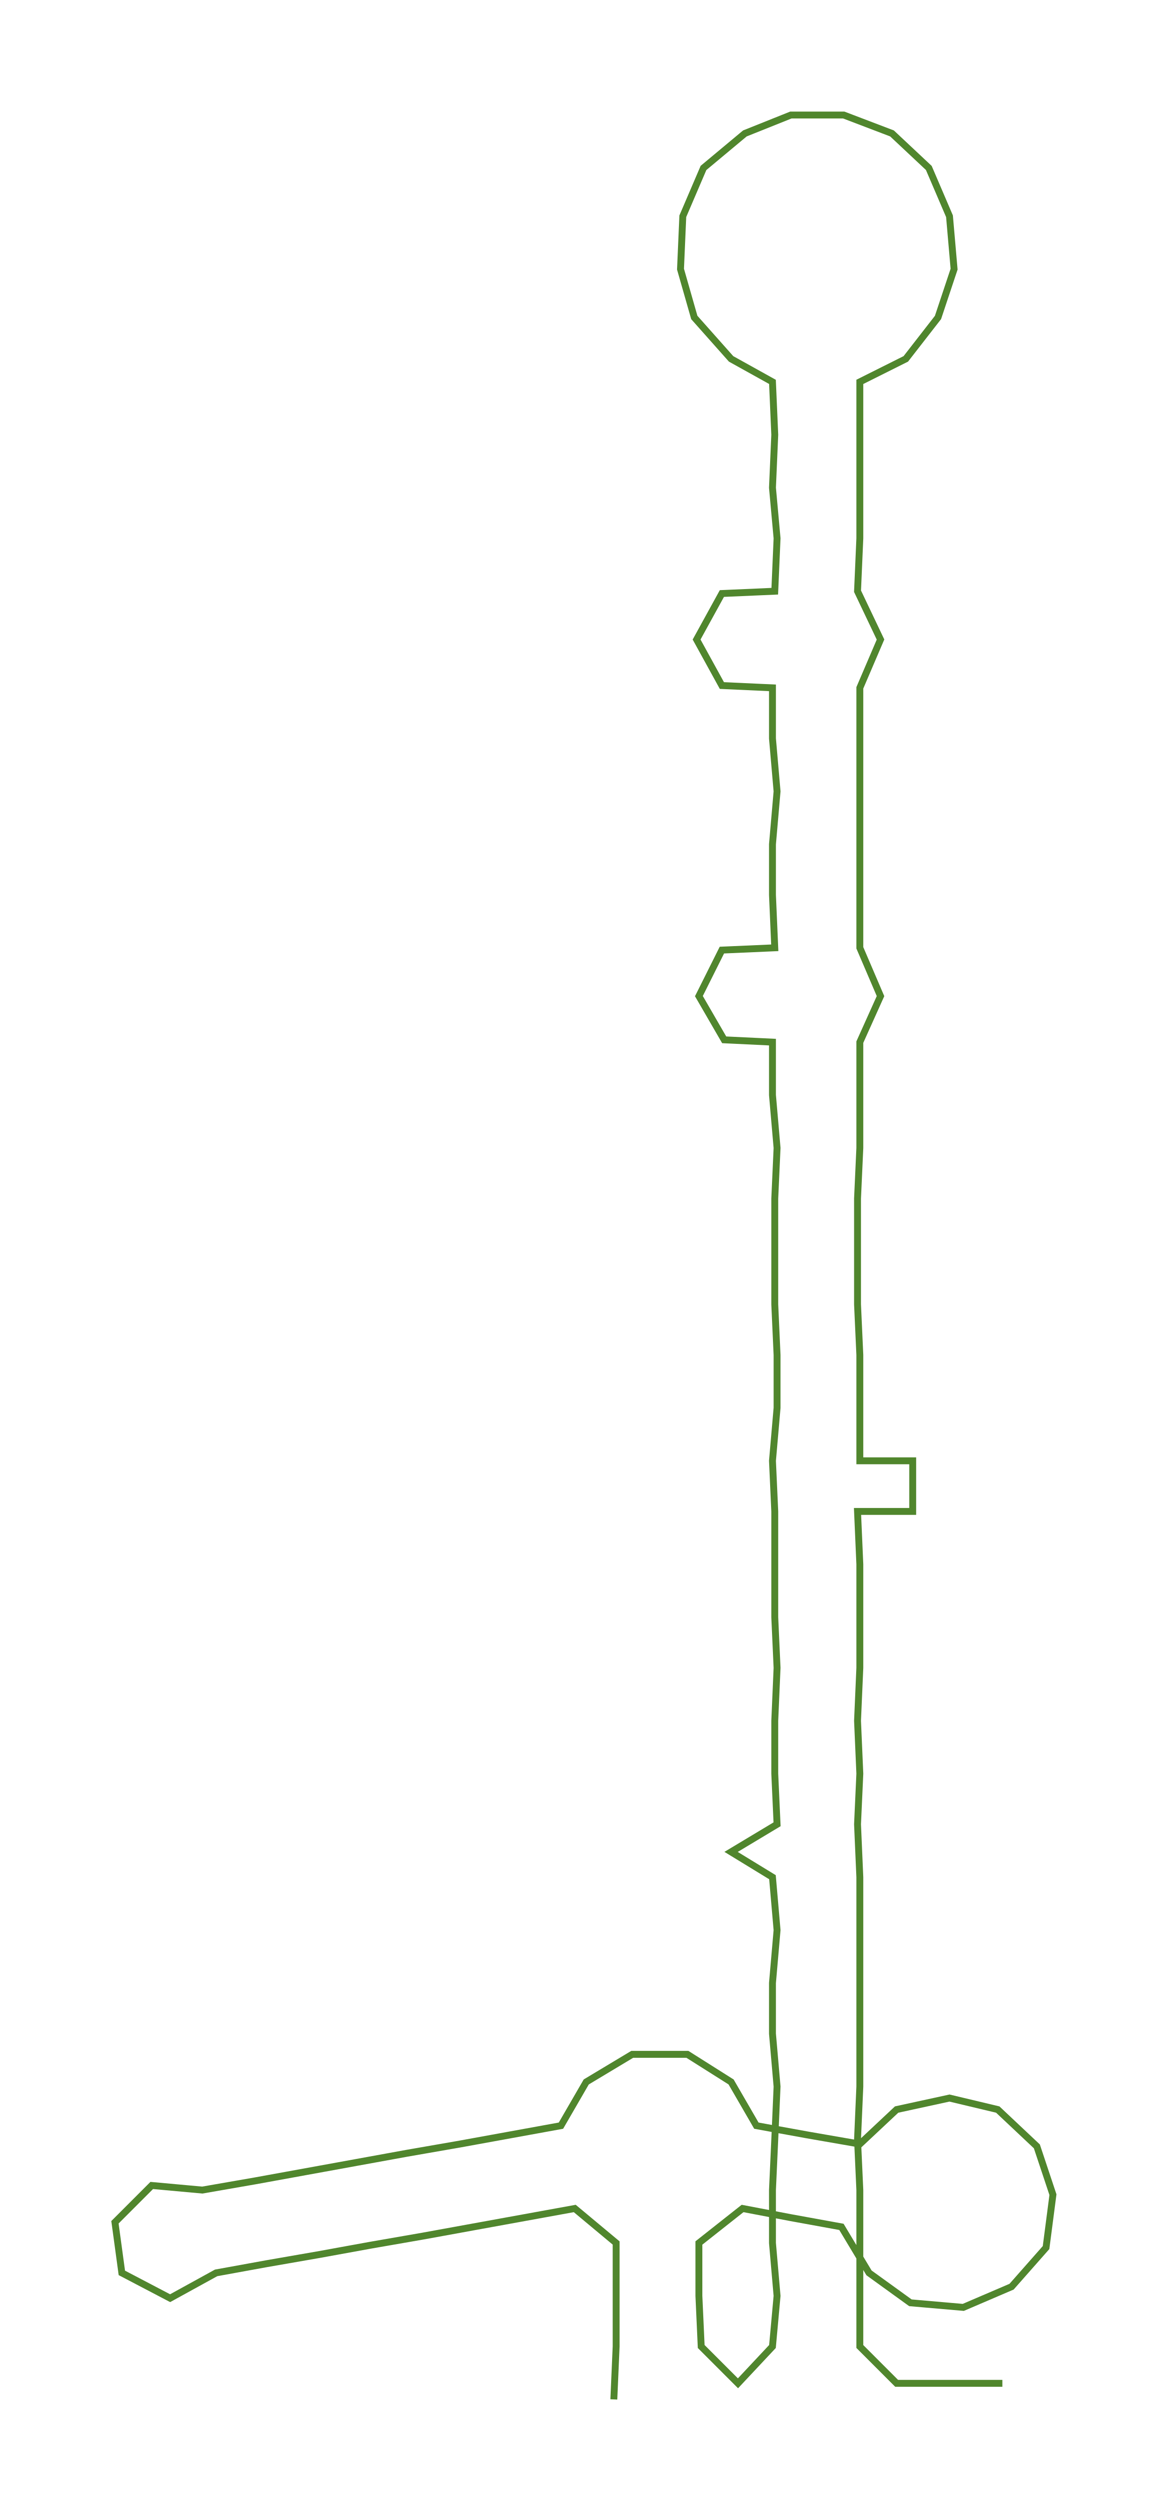 <ns0:svg xmlns:ns0="http://www.w3.org/2000/svg" width="140.362px" height="300px" viewBox="0 0 508.48 1086.79"><ns0:path style="stroke:#50862d;stroke-width:3px;fill:none;" d="M267 1043 L267 1043 L268 1020 L268 998 L268 975 L250 960 L228 964 L206 968 L184 972 L161 976 L139 980 L116 984 L94 988 L74 999 L53 988 L50 966 L66 950 L88 952 L111 948 L133 944 L155 940 L177 936 L200 932 L222 928 L244 924 L255 905 L275 893 L299 893 L318 905 L329 924 L351 928 L374 932 L390 917 L413 912 L434 917 L451 933 L458 954 L455 977 L440 994 L419 1003 L396 1001 L378 988 L366 968 L344 964 L323 960 L304 975 L304 998 L305 1020 L321 1036 L336 1020 L338 998 L336 975 L336 952 L337 930 L338 907 L336 884 L336 862 L338 839 L336 816 L318 805 L338 793 L337 771 L337 748 L338 725 L337 703 L337 680 L337 657 L336 635 L338 612 L338 589 L337 567 L337 544 L337 521 L338 499 L336 476 L336 453 L315 452 L304 433 L314 413 L337 412 L336 389 L336 367 L338 344 L336 321 L336 299 L314 298 L303 278 L314 258 L337 257 L338 234 L336 212 L337 189 L336 166 L318 156 L302 138 L296 117 L297 94 L306 73 L324 58 L344 50 L367 50 L388 58 L404 73 L413 94 L415 117 L408 138 L394 156 L374 166 L374 189 L374 212 L374 234 L373 257 L383 278 L374 299 L374 321 L374 344 L374 367 L374 389 L374 412 L383 433 L374 453 L374 476 L374 499 L373 521 L373 544 L373 567 L374 589 L374 612 L374 635 L397 635 L397 657 L373 657 L374 680 L374 703 L374 725 L373 748 L374 771 L373 793 L374 816 L374 839 L374 862 L374 884 L374 907 L373 930 L374 952 L374 975 L374 998 L374 1020 L390 1036 L413 1036 L436 1036" /></ns0:svg>